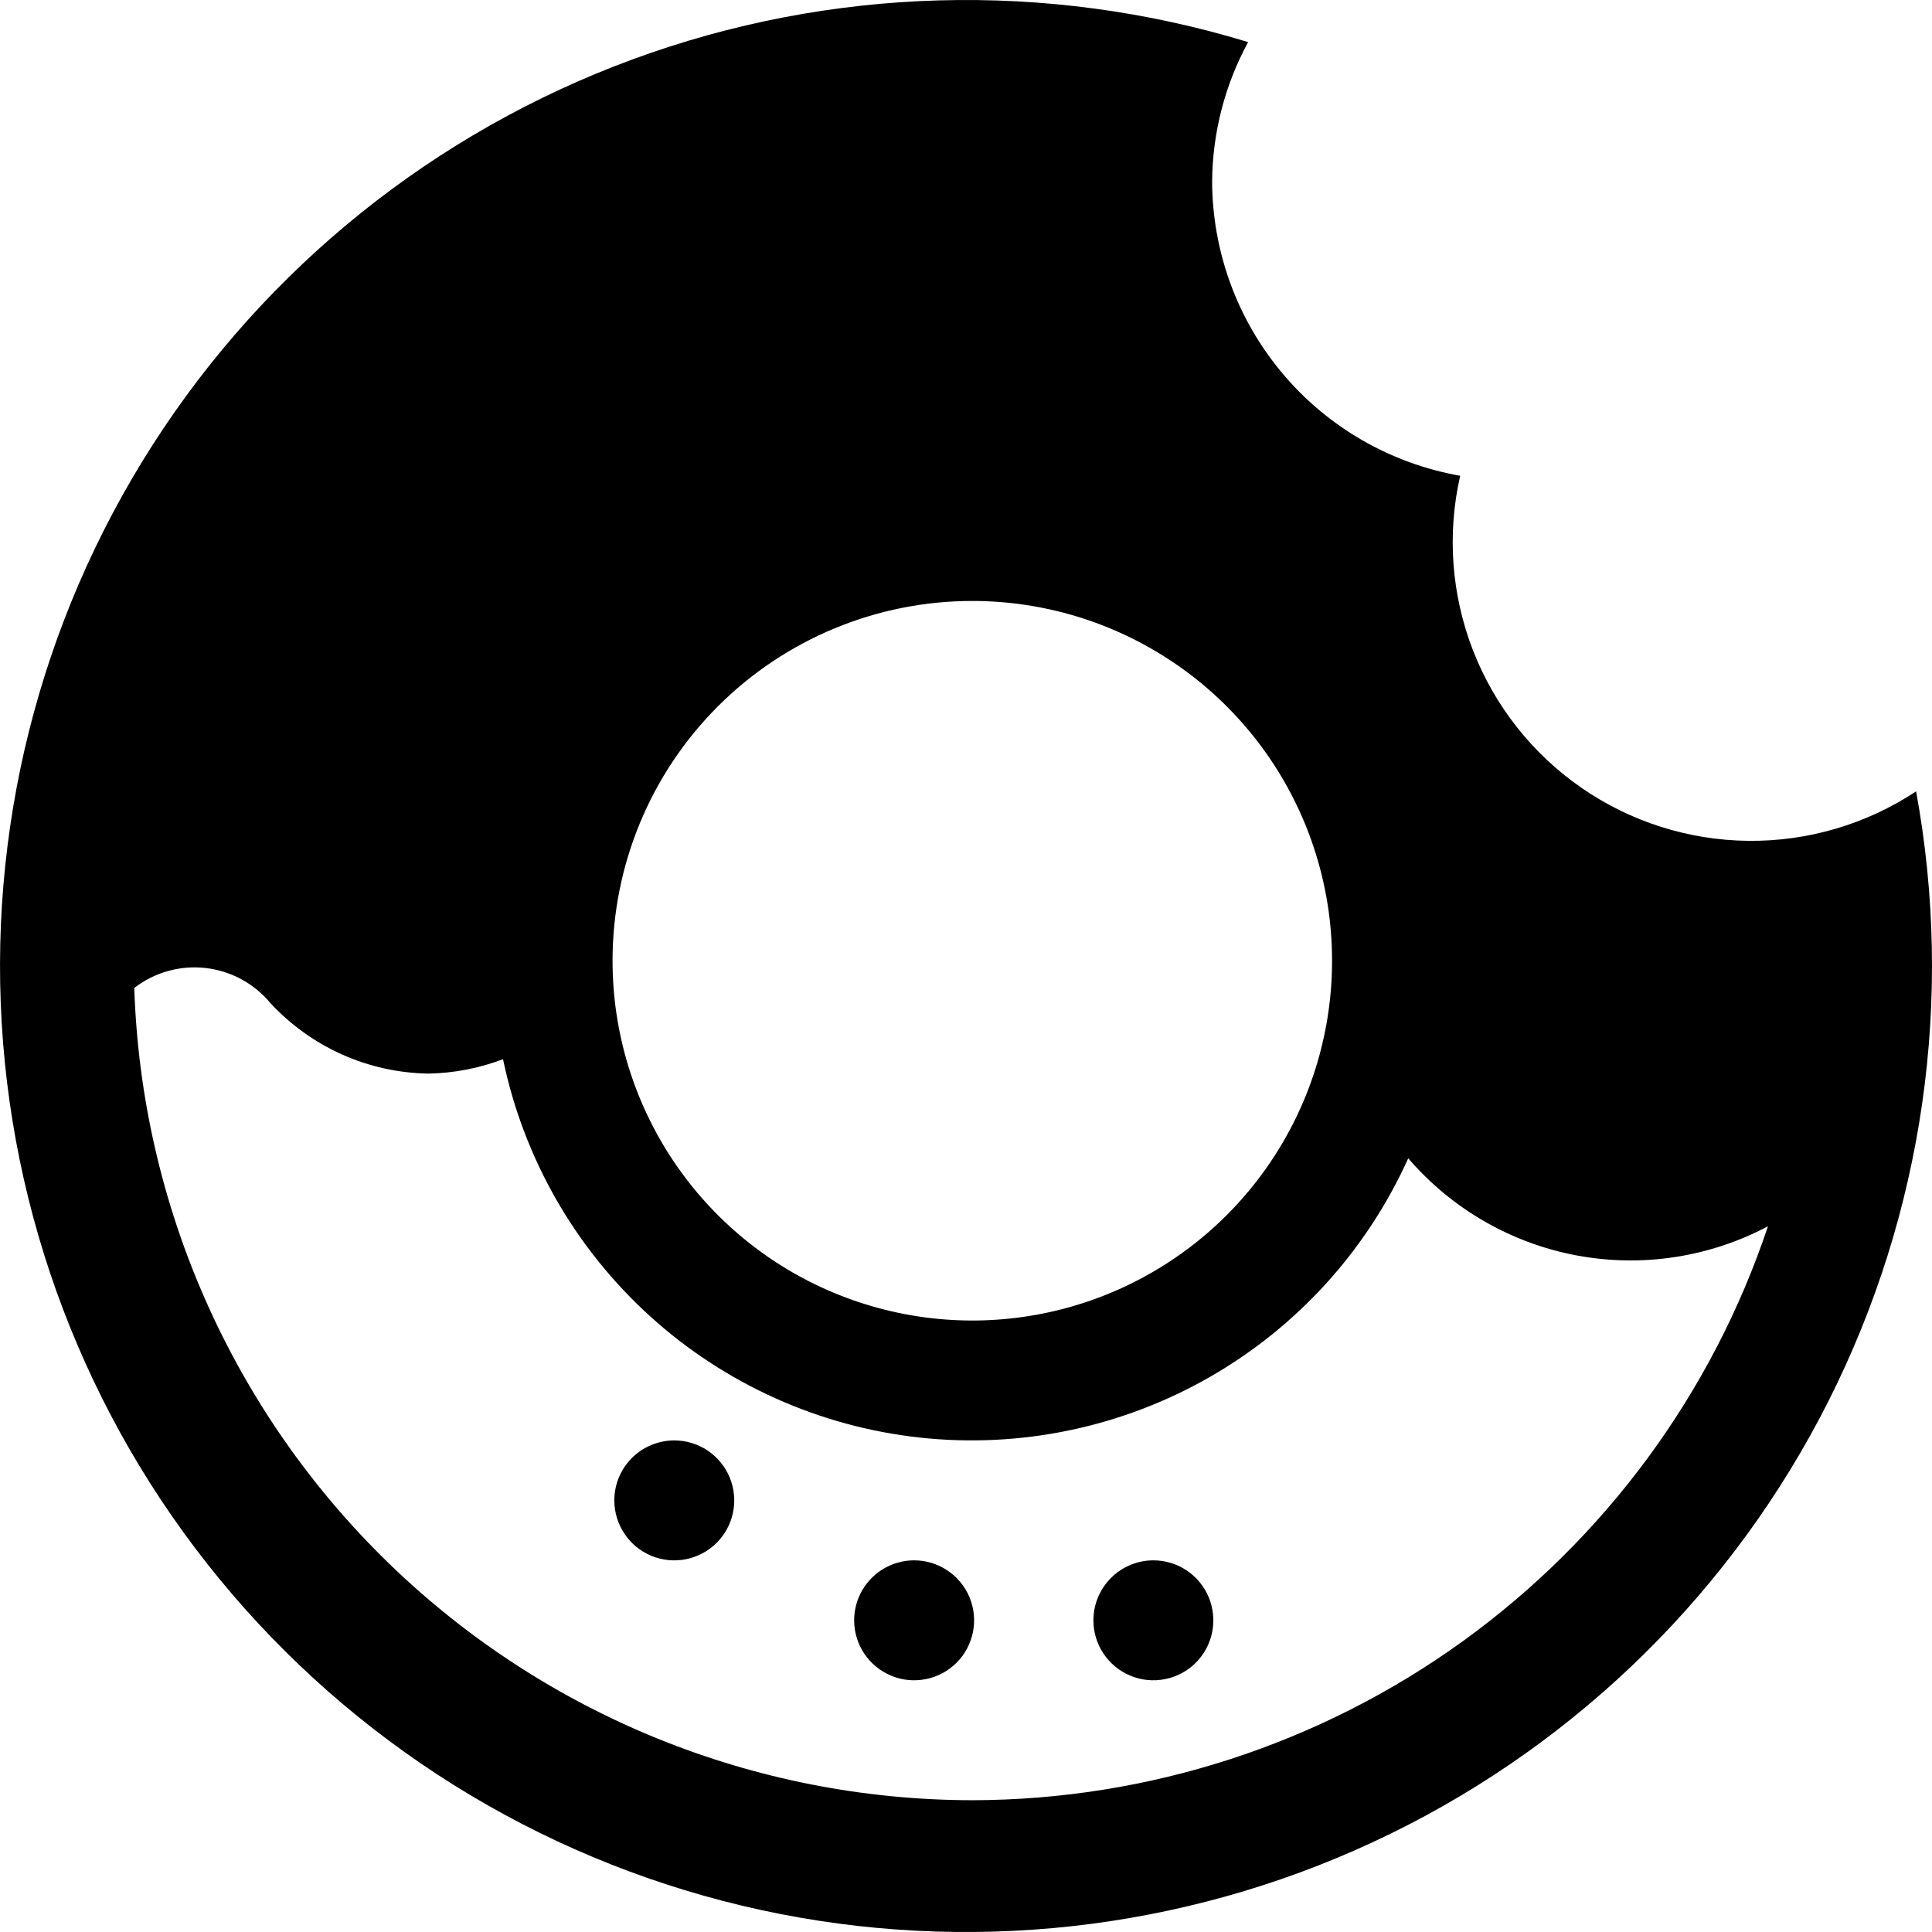 <svg width="38" height="38" viewBox="0 0 38 38" fill="none" xmlns="http://www.w3.org/2000/svg">
<path d="M22.709 30.69H22.686C22.373 30.69 22.073 30.815 21.852 31.036C21.63 31.257 21.506 31.557 21.506 31.87C21.506 32.103 21.575 32.331 21.705 32.525C21.834 32.719 22.019 32.87 22.234 32.959C22.45 33.049 22.687 33.072 22.916 33.026C23.144 32.981 23.355 32.869 23.52 32.704C23.684 32.539 23.797 32.329 23.842 32.1C23.888 31.871 23.864 31.634 23.775 31.418C23.686 31.203 23.535 31.019 23.341 30.889C23.147 30.759 22.919 30.69 22.686 30.69H22.709Z" fill="black"/>
<path d="M17.992 30.69H17.968C17.657 30.694 17.36 30.819 17.142 31.04C16.923 31.261 16.8 31.559 16.8 31.87C16.8 32.103 16.87 32.331 16.999 32.525C17.129 32.719 17.313 32.87 17.529 32.959C17.744 33.049 17.981 33.072 18.21 33.026C18.439 32.981 18.649 32.869 18.814 32.704C18.979 32.539 19.091 32.329 19.137 32.1C19.182 31.871 19.159 31.634 19.07 31.418C18.98 31.203 18.829 31.019 18.635 30.889C18.441 30.759 18.213 30.69 17.98 30.69H17.992Z" fill="black"/>
<path d="M13.274 28.331H13.251C12.94 28.335 12.643 28.46 12.424 28.681C12.206 28.902 12.083 29.2 12.083 29.511C12.083 29.744 12.152 29.972 12.282 30.166C12.411 30.36 12.595 30.511 12.811 30.601C13.027 30.69 13.264 30.713 13.492 30.668C13.721 30.622 13.931 30.51 14.096 30.345C14.261 30.18 14.374 29.97 14.419 29.741C14.465 29.512 14.441 29.275 14.352 29.06C14.263 28.844 14.111 28.66 13.918 28.53C13.724 28.401 13.496 28.331 13.262 28.331H13.274Z" fill="black"/>
<path d="M37.683 15.568C36.704 16.214 35.554 16.552 34.381 16.538C33.208 16.525 32.066 16.161 31.102 15.493C30.138 14.825 29.396 13.883 28.971 12.79C28.547 11.697 28.459 10.501 28.72 9.358C27.356 9.118 26.119 8.407 25.228 7.348C24.336 6.289 23.845 4.949 23.841 3.565C23.849 2.608 24.092 1.669 24.549 0.828C20.584 -0.382 16.332 -0.263 12.442 1.168C8.551 2.599 5.235 5.263 3 8.754C0.764 12.245 -0.268 16.371 0.06 20.503C0.388 24.636 2.058 28.548 4.817 31.642C7.575 34.737 11.27 36.844 15.337 37.644C19.405 38.443 23.622 37.89 27.346 36.069C31.071 34.248 34.097 31.258 35.964 27.557C37.831 23.856 38.436 19.646 37.688 15.568H37.683ZM19.124 11.82C20.523 11.82 21.892 12.235 23.055 13.013C24.219 13.79 25.126 14.896 25.662 16.189C26.197 17.482 26.337 18.904 26.064 20.277C25.791 21.65 25.117 22.911 24.128 23.9C23.138 24.89 21.877 25.564 20.505 25.837C19.132 26.11 17.709 25.97 16.416 25.434C15.123 24.899 14.018 23.992 13.24 22.828C12.463 21.664 12.048 20.296 12.048 18.897C12.048 17.02 12.793 15.22 14.12 13.893C15.447 12.566 17.247 11.82 19.124 11.82V11.82ZM19.124 35.408C14.841 35.403 10.727 33.734 7.652 30.753C4.577 27.772 2.78 23.713 2.641 19.432C3.038 19.125 3.54 18.983 4.04 19.039C4.539 19.095 4.998 19.342 5.318 19.729C5.716 20.159 6.197 20.503 6.731 20.742C7.266 20.98 7.844 21.108 8.429 21.116C8.93 21.107 9.426 21.011 9.894 20.833C10.299 22.78 11.31 24.548 12.782 25.885C14.254 27.222 16.112 28.058 18.088 28.275C20.065 28.491 22.059 28.076 23.786 27.089C25.512 26.102 26.881 24.595 27.698 22.782C28.551 23.774 29.716 24.448 31.002 24.691C32.288 24.934 33.618 24.732 34.774 24.119C33.676 27.402 31.575 30.258 28.767 32.284C25.959 34.309 22.586 35.402 19.124 35.408V35.408Z" fill="black"/>
</svg>
